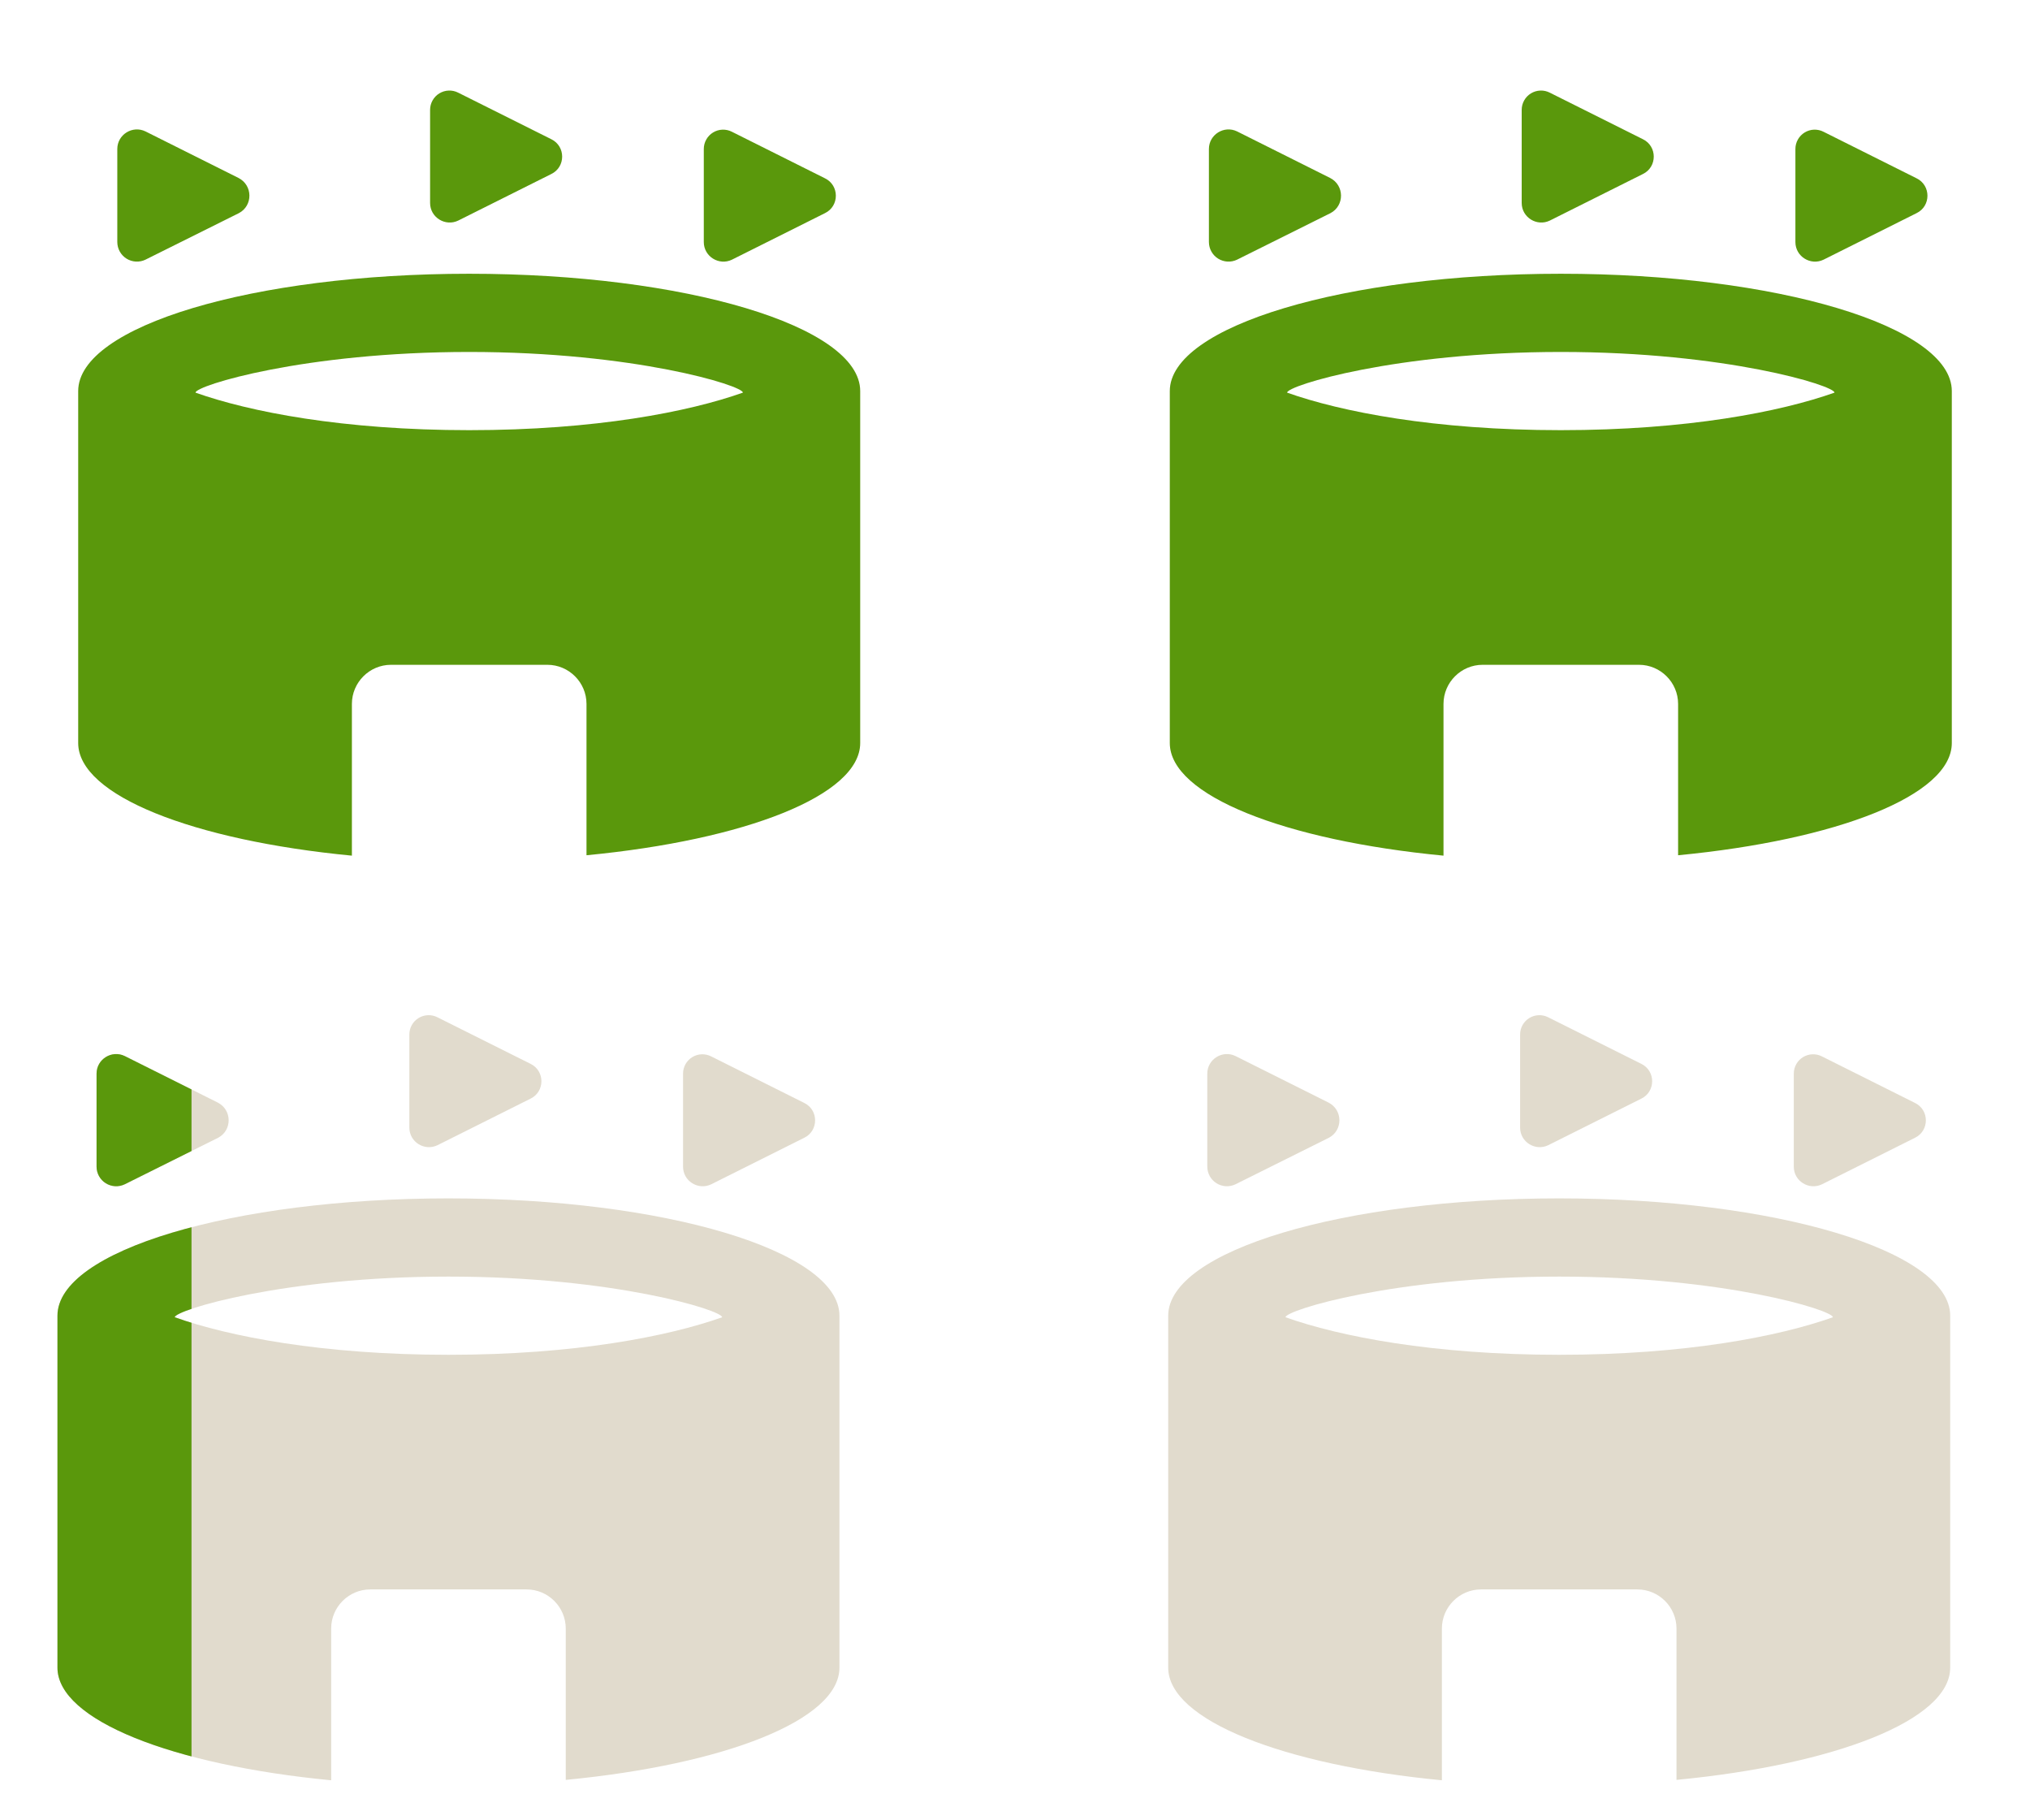 <svg width="106" height="95" viewBox="0 0 106 95" fill="none" xmlns="http://www.w3.org/2000/svg">
<path d="M12.475 11.127L7.595 13.557C7.439 13.632 7.267 13.666 7.094 13.657C6.921 13.647 6.753 13.594 6.607 13.503C6.46 13.411 6.339 13.284 6.254 13.132C6.17 12.981 6.126 12.811 6.125 12.638V7.779C6.125 7.023 6.921 6.533 7.595 6.86L12.454 9.29C13.21 9.678 13.21 10.739 12.475 11.127V11.127ZM36.75 7.779V12.638C36.75 13.393 37.546 13.883 38.22 13.557L43.079 11.127C43.834 10.76 43.834 9.678 43.079 9.31L38.22 6.88C38.066 6.801 37.894 6.763 37.721 6.769C37.549 6.776 37.38 6.826 37.233 6.917C37.085 7.007 36.963 7.134 36.879 7.285C36.794 7.436 36.75 7.606 36.75 7.779V7.779ZM22.458 5.737V10.596C22.458 11.352 23.255 11.842 23.928 11.515L28.787 9.085C29.543 8.718 29.543 7.636 28.787 7.268L23.928 4.839C23.774 4.76 23.603 4.721 23.43 4.728C23.257 4.734 23.089 4.785 22.941 4.875C22.793 4.965 22.671 5.092 22.587 5.243C22.502 5.394 22.458 5.564 22.458 5.737V5.737ZM10.208 20.498C13.026 21.499 17.905 22.458 24.5 22.458C31.095 22.458 35.974 21.499 38.792 20.498C38.792 20.131 33.116 18.375 24.5 18.375C15.884 18.375 10.208 20.131 10.208 20.498V20.498ZM28.583 34.708H20.417C19.294 34.708 18.375 35.627 18.375 36.75V44.672C10.086 43.876 4.083 41.528 4.083 38.792V20.417C4.083 17.027 13.23 14.292 24.5 14.292C35.77 14.292 44.917 17.027 44.917 20.417V38.792C44.917 41.528 38.914 43.855 30.625 44.651V36.75C30.625 35.627 29.706 34.708 28.583 34.708Z" fill="#5A980C"/>
<path d="M69.475 11.127L64.595 13.557C64.439 13.632 64.267 13.666 64.094 13.657C63.921 13.647 63.753 13.594 63.607 13.503C63.46 13.411 63.339 13.284 63.255 13.132C63.17 12.981 63.126 12.811 63.125 12.638V7.779C63.125 7.023 63.921 6.533 64.595 6.86L69.454 9.29C70.21 9.678 70.21 10.739 69.475 11.127V11.127ZM93.75 7.779V12.638C93.75 13.393 94.546 13.883 95.22 13.557L100.079 11.127C100.834 10.76 100.834 9.678 100.079 9.31L95.22 6.88C95.066 6.801 94.894 6.763 94.722 6.769C94.549 6.776 94.38 6.826 94.233 6.917C94.085 7.007 93.963 7.134 93.879 7.285C93.794 7.436 93.75 7.606 93.75 7.779V7.779ZM79.458 5.737V10.596C79.458 11.352 80.254 11.842 80.928 11.515L85.787 9.085C86.543 8.718 86.543 7.636 85.787 7.268L80.928 4.839C80.774 4.76 80.603 4.721 80.43 4.728C80.257 4.734 80.089 4.785 79.941 4.875C79.793 4.965 79.671 5.092 79.587 5.243C79.502 5.394 79.458 5.564 79.458 5.737V5.737ZM67.208 20.498C70.026 21.499 74.905 22.458 81.5 22.458C88.094 22.458 92.974 21.499 95.792 20.498C95.792 20.131 90.116 18.375 81.5 18.375C72.884 18.375 67.208 20.131 67.208 20.498V20.498ZM85.583 34.708H77.417C76.294 34.708 75.375 35.627 75.375 36.75V44.672C67.086 43.876 61.083 41.528 61.083 38.792V20.417C61.083 17.027 70.23 14.292 81.5 14.292C92.77 14.292 101.917 17.027 101.917 20.417V38.792C101.917 41.528 95.914 43.855 87.625 44.651V36.75C87.625 35.627 86.706 34.708 85.583 34.708Z" fill="#5A980C"/>
<path d="M69.391 59.4L64.511 61.83C64.356 61.905 64.183 61.939 64.01 61.93C63.837 61.92 63.67 61.867 63.523 61.776C63.376 61.684 63.255 61.556 63.171 61.405C63.087 61.254 63.042 61.084 63.041 60.911V56.052C63.041 55.296 63.838 54.806 64.511 55.133L69.371 57.563C70.126 57.95 70.126 59.012 69.391 59.4V59.4ZM93.666 56.052V60.911C93.666 61.666 94.463 62.156 95.136 61.83L99.996 59.4C100.751 59.033 100.751 57.95 99.996 57.583L95.136 55.153C94.983 55.074 94.811 55.036 94.638 55.042C94.465 55.049 94.297 55.099 94.149 55.19C94.001 55.28 93.879 55.407 93.795 55.557C93.71 55.709 93.666 55.879 93.666 56.052V56.052ZM79.375 54.01V58.869C79.375 59.625 80.171 60.115 80.845 59.788L85.704 57.358C86.459 56.991 86.459 55.909 85.704 55.541L80.845 53.112C80.691 53.033 80.519 52.994 80.346 53.001C80.173 53.007 80.005 53.058 79.857 53.148C79.71 53.238 79.588 53.365 79.503 53.516C79.419 53.667 79.374 53.837 79.375 54.01V54.01ZM67.125 68.771C69.942 69.772 74.822 70.731 81.416 70.731C88.011 70.731 92.891 69.772 95.708 68.771C95.708 68.404 90.032 66.648 81.416 66.648C72.801 66.648 67.125 68.404 67.125 68.771V68.771ZM85.5 82.981H77.333C76.21 82.981 75.291 83.9 75.291 85.023V92.945C67.002 92.148 61 89.8 61 87.065V68.69C61 65.3 70.146 62.565 81.416 62.565C92.686 62.565 101.833 65.3 101.833 68.69V87.065C101.833 89.8 95.831 92.128 87.541 92.924V85.023C87.541 83.9 86.623 82.981 85.5 82.981Z" fill="#E1DBCD"/>
<path d="M11.391 59.4L6.512 61.83C6.356 61.905 6.183 61.939 6.011 61.93C5.838 61.92 5.67 61.867 5.523 61.776C5.377 61.684 5.255 61.556 5.171 61.405C5.087 61.254 5.042 61.084 5.042 60.911V56.052C5.042 55.296 5.838 54.806 6.512 55.133L11.371 57.563C12.126 57.95 12.126 59.012 11.391 59.4V59.4ZM35.667 56.052V60.911C35.667 61.666 36.463 62.156 37.137 61.83L41.996 59.4C42.751 59.033 42.751 57.95 41.996 57.583L37.137 55.153C36.983 55.074 36.811 55.036 36.638 55.042C36.465 55.049 36.297 55.099 36.149 55.19C36.002 55.28 35.88 55.407 35.795 55.557C35.711 55.709 35.666 55.879 35.667 56.052V56.052ZM21.375 54.01V58.869C21.375 59.625 22.171 60.115 22.845 59.788L27.704 57.358C28.46 56.991 28.46 55.909 27.704 55.541L22.845 53.112C22.691 53.033 22.52 52.994 22.347 53.001C22.174 53.007 22.005 53.058 21.858 53.148C21.71 53.238 21.588 53.365 21.503 53.516C21.419 53.667 21.375 53.837 21.375 54.01V54.01ZM9.125 68.771C11.943 69.772 16.822 70.731 23.417 70.731C30.011 70.731 34.891 69.772 37.708 68.771C37.708 68.404 32.032 66.648 23.417 66.648C14.801 66.648 9.125 68.404 9.125 68.771V68.771ZM27.5 82.981H19.333C18.21 82.981 17.292 83.9 17.292 85.023V92.945C9.002 92.148 3 89.8 3 87.065V68.69C3 65.3 12.147 62.565 23.417 62.565C34.687 62.565 43.833 65.3 43.833 68.69V87.065C43.833 89.8 37.831 92.128 29.542 92.924V85.023C29.542 83.9 28.623 82.981 27.5 82.981Z" fill="#E1DBCD"/>
<g clip-path="url(#clip0_1401_9098)">
<path d="M11.391 59.4L6.512 61.83C6.356 61.905 6.183 61.939 6.011 61.93C5.838 61.92 5.67 61.867 5.523 61.776C5.377 61.684 5.255 61.556 5.171 61.405C5.087 61.254 5.042 61.084 5.042 60.911V56.052C5.042 55.296 5.838 54.806 6.512 55.133L11.371 57.563C12.126 57.95 12.126 59.012 11.391 59.4V59.4ZM35.667 56.052V60.911C35.667 61.666 36.463 62.156 37.137 61.83L41.996 59.4C42.751 59.033 42.751 57.95 41.996 57.583L37.137 55.153C36.983 55.074 36.811 55.036 36.638 55.042C36.465 55.049 36.297 55.099 36.149 55.19C36.002 55.28 35.88 55.407 35.795 55.557C35.711 55.709 35.666 55.879 35.667 56.052V56.052ZM21.375 54.01V58.869C21.375 59.625 22.171 60.115 22.845 59.788L27.704 57.358C28.46 56.991 28.46 55.909 27.704 55.541L22.845 53.112C22.691 53.033 22.52 52.994 22.347 53.001C22.174 53.007 22.005 53.058 21.858 53.148C21.71 53.238 21.588 53.365 21.503 53.516C21.419 53.667 21.375 53.837 21.375 54.01V54.01ZM9.125 68.771C11.943 69.772 16.822 70.731 23.417 70.731C30.011 70.731 34.891 69.772 37.708 68.771C37.708 68.404 32.032 66.648 23.417 66.648C14.801 66.648 9.125 68.404 9.125 68.771V68.771ZM27.5 82.981H19.333C18.21 82.981 17.292 83.9 17.292 85.023V92.945C9.002 92.148 3 89.8 3 87.065V68.69C3 65.3 12.147 62.565 23.417 62.565C34.687 62.565 43.833 65.3 43.833 68.69V87.065C43.833 89.8 37.831 92.128 29.542 92.924V85.023C29.542 83.9 28.623 82.981 27.5 82.981Z" fill="#5A980C"/>
</g>
<defs>
<clipPath id="clip0_1401_9098">
<rect width="8" height="42" fill="white" transform="translate(2 51)"/>
</clipPath>
</defs>
</svg>
